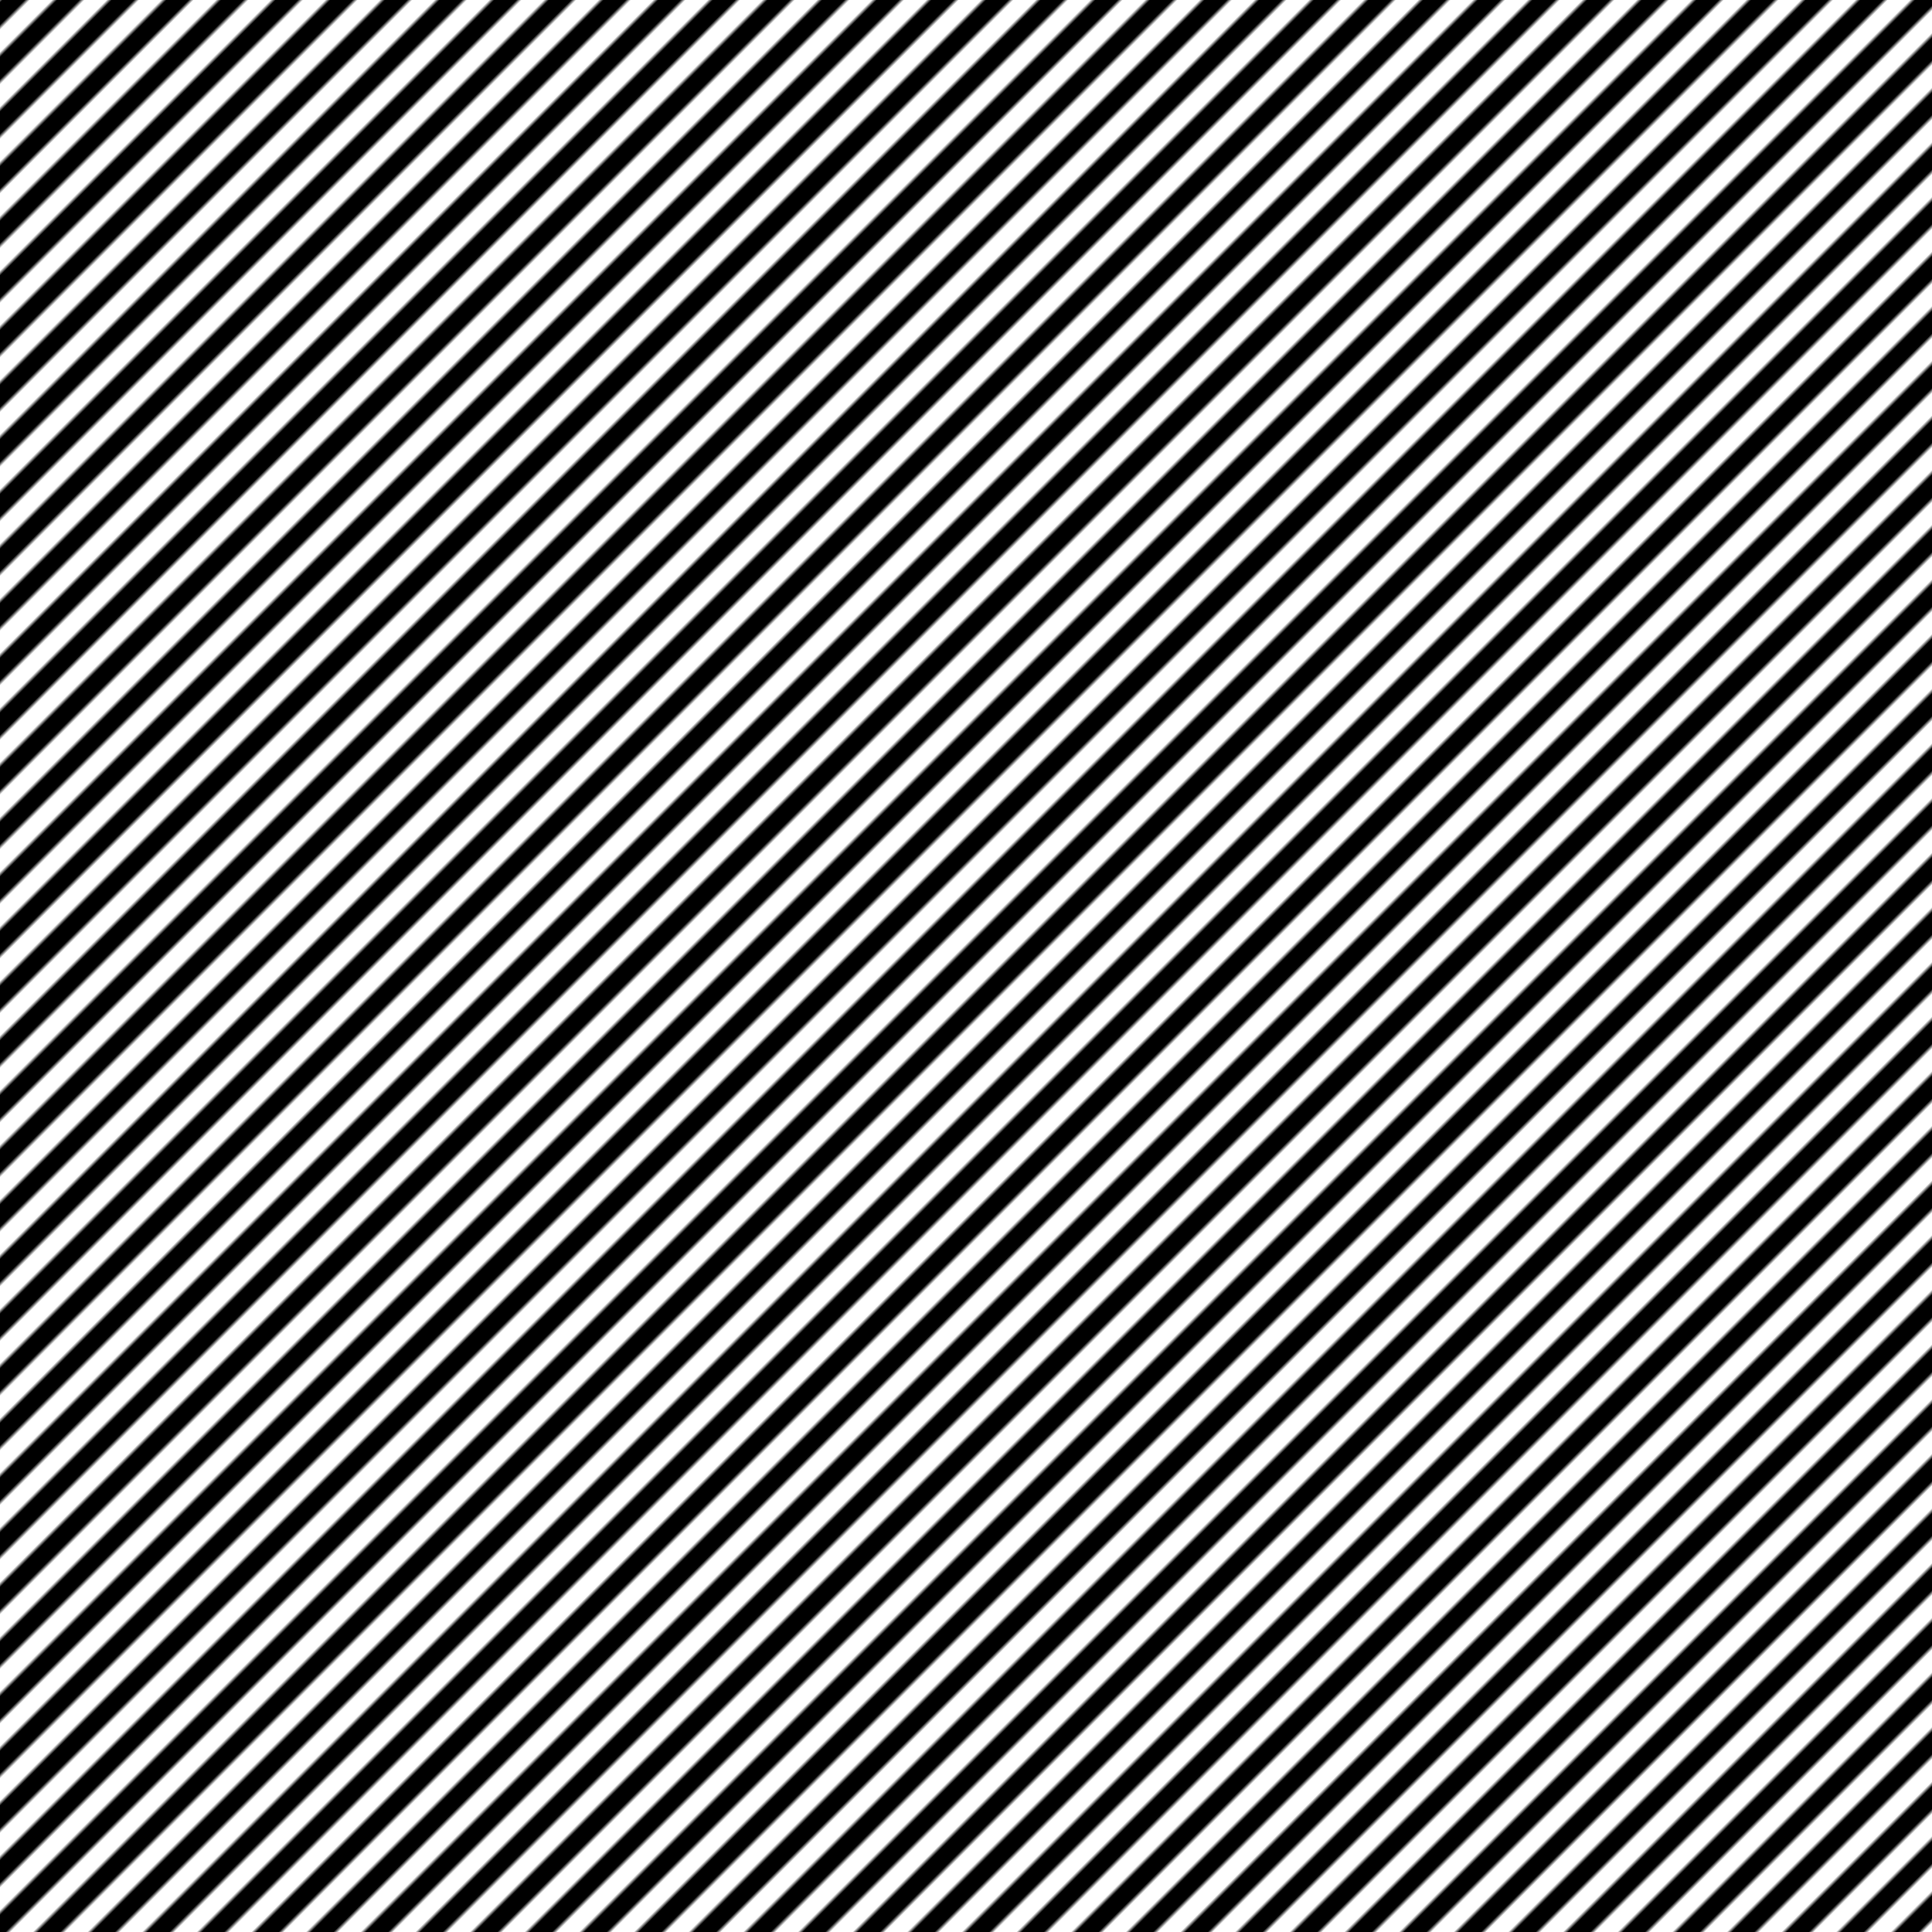 <svg xmlns="http://www.w3.org/2000/svg" width="100%" height="100%" viewBox="0 0 500 500">
    
  <!-- Let's define the pattern -->
  <!-- The width and height should be double the circle radius we plan to use -->
<pattern id="diagonalHatch" width="10" height="10" patternTransform="rotate(45 0 0)" patternUnits="userSpaceOnUse">
  <line x1="0" y1="0" x2="0" y2="10" style="stroke:black; stroke-width:10" shape-rendering="cripsEdges" />
</pattern>


  <!-- The canvas with our applied pattern -->
<rect x="0" y="0" width="100%" height="100%" fill="url(#diagonalHatch)"/>

  
</svg>